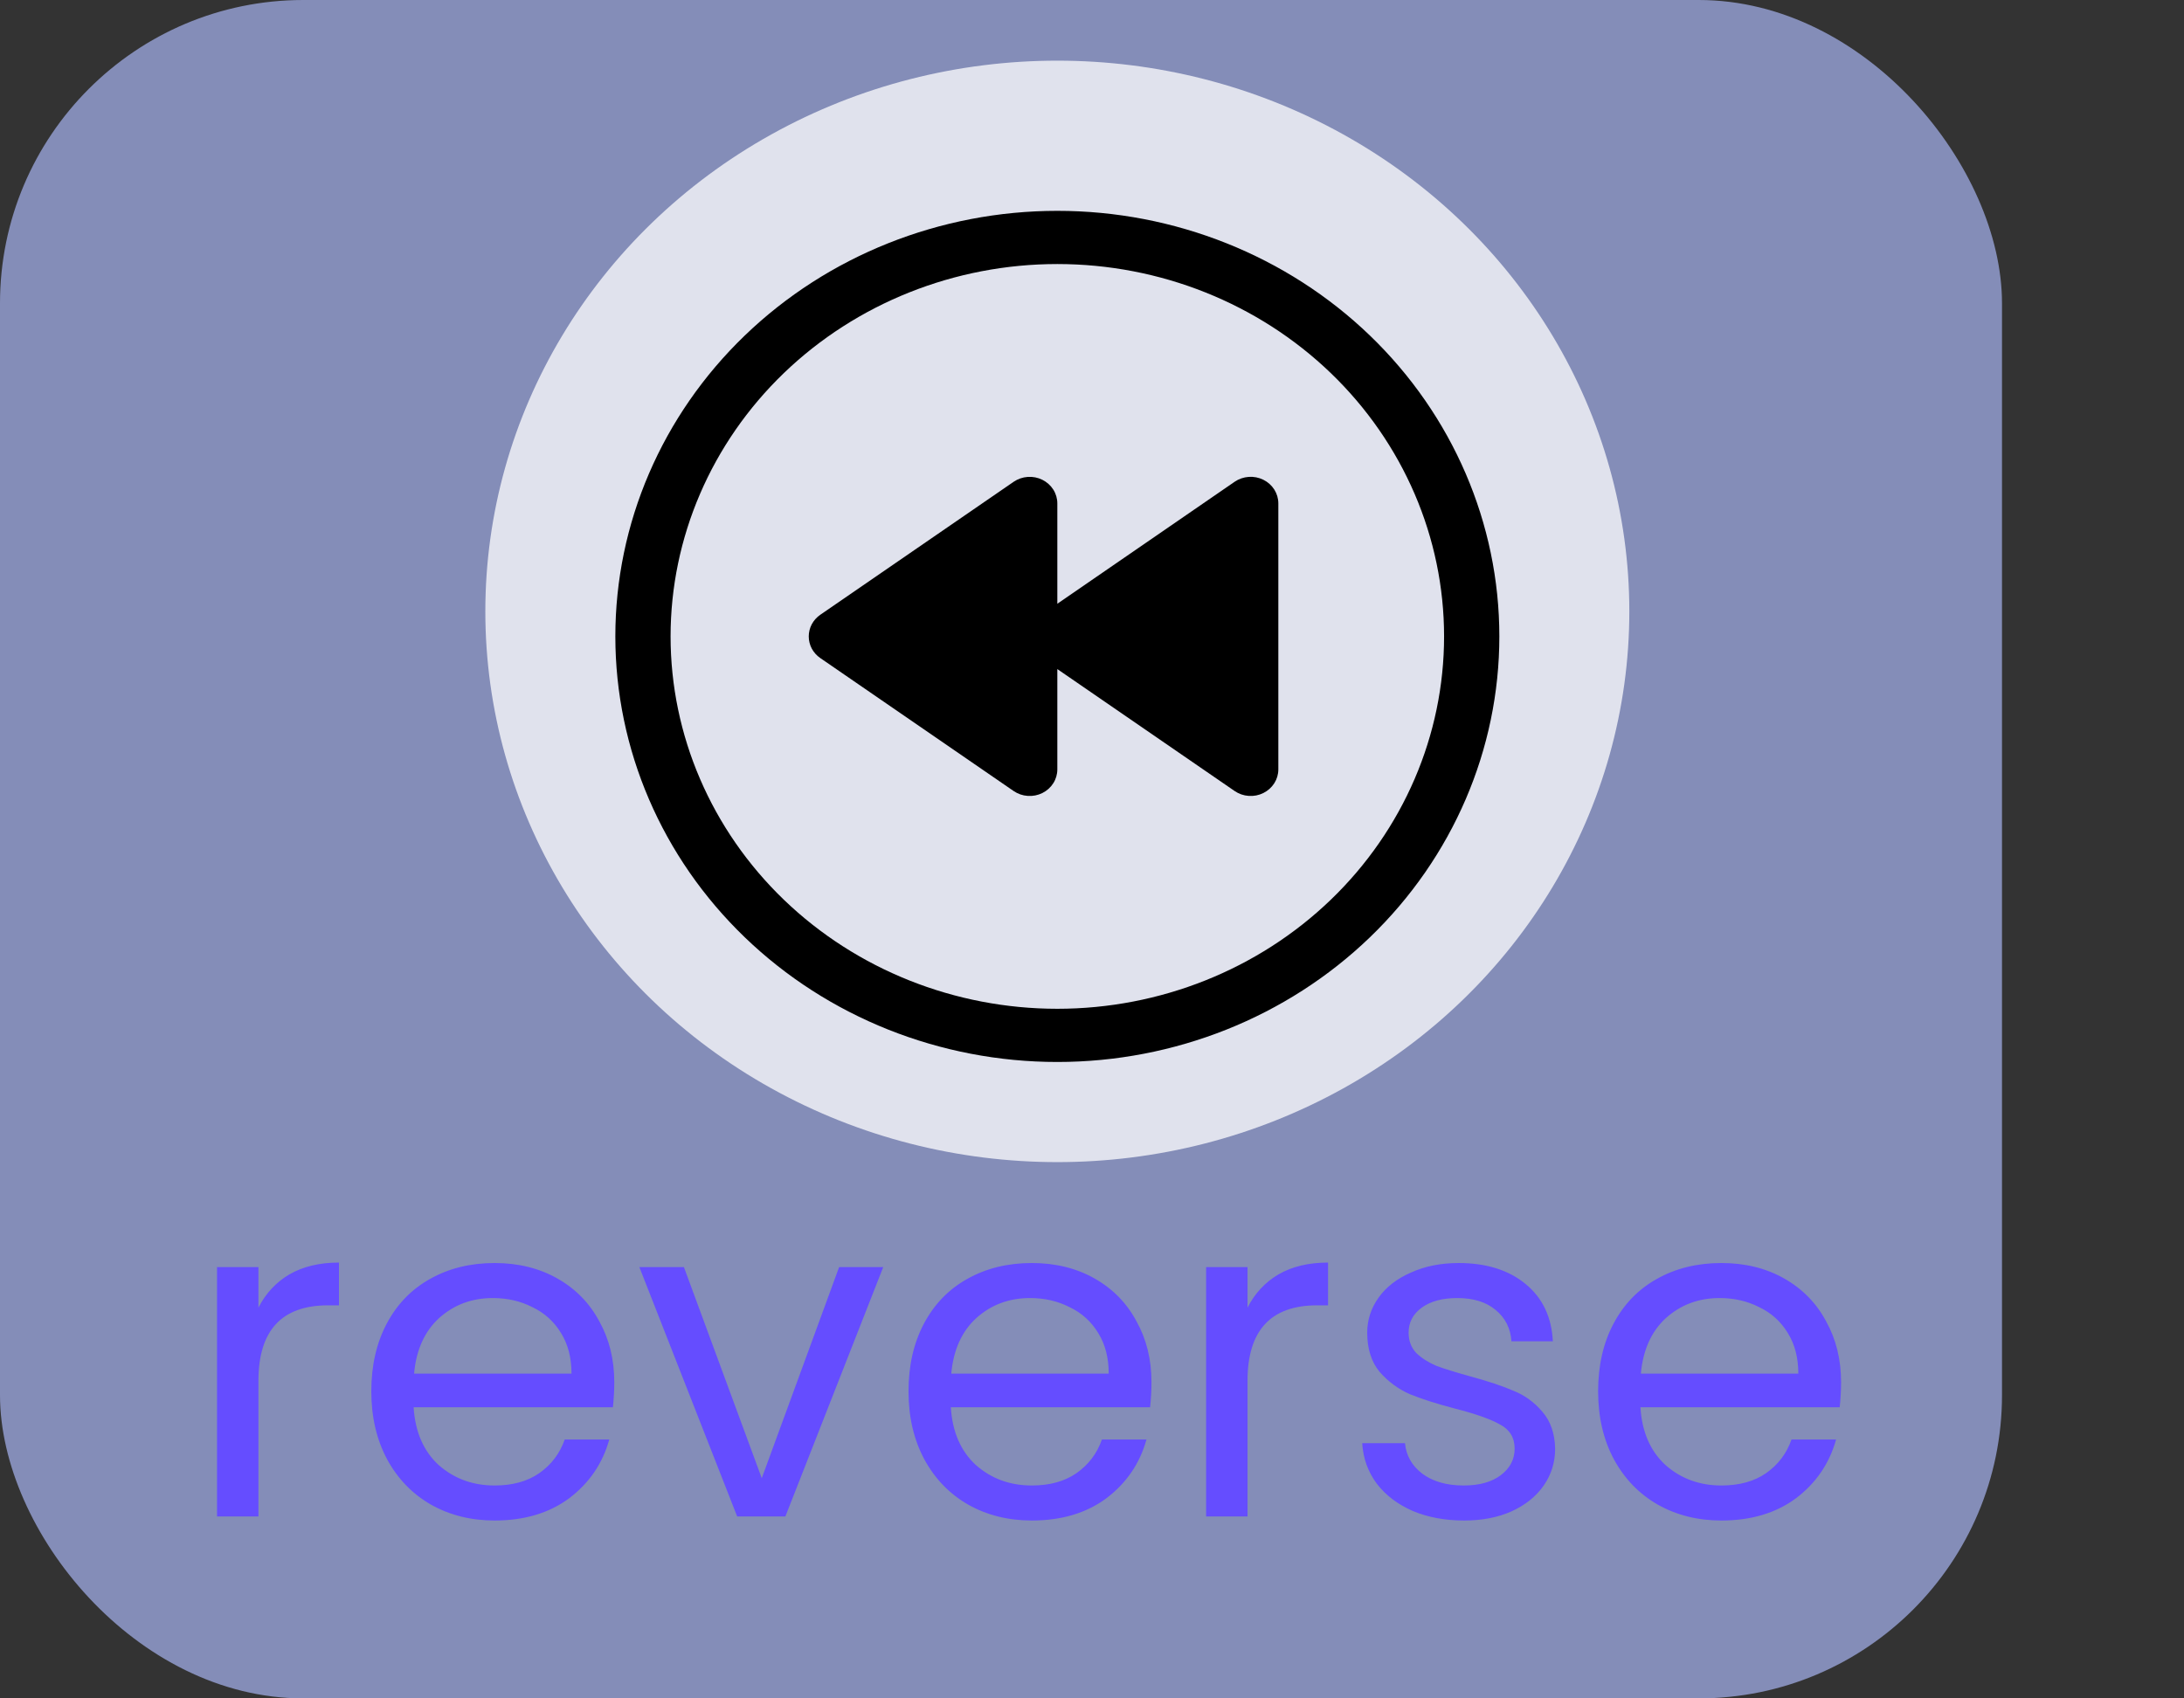 <svg width="72" height="56" viewBox="0 0 72 56" fill="none" xmlns="http://www.w3.org/2000/svg">
<rect x="0" y="0" width="72" height="56" fill="#333333" stroke="none"/>
<rect width="66" height="56" rx="10" fill="#848DB8"/>
<ellipse opacity="0.75" cx="34.857" cy="20.159" rx="18.857" ry="18.159" fill="white"/>
<g clip-path="url(#clip0_50_127)">
<path d="M34.857 33.262C38.239 33.262 41.482 31.968 43.873 29.666C46.264 27.363 47.607 24.24 47.607 20.984C47.607 17.728 46.264 14.605 43.873 12.302C41.482 10 38.239 8.706 34.857 8.706C31.476 8.706 28.233 10 25.841 12.302C23.451 14.605 22.107 17.728 22.107 20.984C22.107 24.24 23.451 27.363 25.841 29.666C28.233 31.968 31.476 33.262 34.857 33.262ZM34.857 35.016C30.993 35.016 27.286 33.538 24.554 30.906C21.821 28.275 20.286 24.706 20.286 20.984C20.286 17.263 21.821 13.694 24.554 11.062C27.286 8.431 30.993 6.952 34.857 6.952C38.722 6.952 42.428 8.431 45.161 11.062C47.893 13.694 49.429 17.263 49.429 20.984C49.429 24.706 47.893 28.275 45.161 30.906C42.428 33.538 38.722 35.016 34.857 35.016V35.016Z" fill="black"/>
<path d="M41.649 15.819C41.5 15.745 41.333 15.712 41.166 15.724C40.999 15.736 40.838 15.791 40.702 15.885L34.857 19.907V16.599C34.857 16.438 34.811 16.28 34.724 16.143C34.637 16.006 34.512 15.894 34.364 15.82C34.215 15.746 34.048 15.713 33.881 15.725C33.715 15.736 33.554 15.792 33.418 15.885L27.043 20.27C26.925 20.351 26.829 20.459 26.762 20.583C26.696 20.707 26.662 20.845 26.662 20.984C26.662 21.124 26.696 21.261 26.762 21.386C26.829 21.51 26.925 21.617 27.043 21.698L33.418 26.083C33.554 26.176 33.715 26.232 33.881 26.243C34.048 26.255 34.215 26.222 34.364 26.148C34.512 26.074 34.637 25.963 34.724 25.825C34.811 25.688 34.857 25.53 34.857 25.369V22.061L40.704 26.083C40.84 26.176 41 26.232 41.167 26.243C41.334 26.255 41.501 26.222 41.649 26.148C41.798 26.074 41.922 25.963 42.01 25.825C42.097 25.688 42.143 25.53 42.143 25.369V16.599C42.143 16.438 42.097 16.28 42.01 16.142C41.923 16.005 41.798 15.893 41.649 15.819V15.819Z" fill="black"/>
</g>
<path d="M8.52 43.115C8.76 42.645 9.1 42.28 9.54 42.02C9.99 41.76 10.535 41.63 11.175 41.63V43.04H10.815C9.285 43.04 8.52 43.87 8.52 45.53V50H7.155V41.78H8.52V43.115ZM20.251 45.575C20.251 45.835 20.236 46.11 20.206 46.4H13.636C13.686 47.21 13.961 47.845 14.461 48.305C14.971 48.755 15.586 48.98 16.306 48.98C16.896 48.98 17.386 48.845 17.776 48.575C18.176 48.295 18.456 47.925 18.616 47.465H20.086C19.866 48.255 19.426 48.9 18.766 49.4C18.106 49.89 17.286 50.135 16.306 50.135C15.526 50.135 14.826 49.96 14.206 49.61C13.596 49.26 13.116 48.765 12.766 48.125C12.416 47.475 12.241 46.725 12.241 45.875C12.241 45.025 12.411 44.28 12.751 43.64C13.091 43 13.566 42.51 14.176 42.17C14.796 41.82 15.506 41.645 16.306 41.645C17.086 41.645 17.776 41.815 18.376 42.155C18.976 42.495 19.436 42.965 19.756 43.565C20.086 44.155 20.251 44.825 20.251 45.575ZM18.841 45.29C18.841 44.77 18.726 44.325 18.496 43.955C18.266 43.575 17.951 43.29 17.551 43.1C17.161 42.9 16.726 42.8 16.246 42.8C15.556 42.8 14.966 43.02 14.476 43.46C13.996 43.9 13.721 44.51 13.651 45.29H18.841ZM25.113 48.74L27.663 41.78H29.117L25.892 50H24.302L21.078 41.78H22.547L25.113 48.74ZM37.961 45.575C37.961 45.835 37.946 46.11 37.916 46.4H31.346C31.396 47.21 31.671 47.845 32.171 48.305C32.681 48.755 33.296 48.98 34.016 48.98C34.606 48.98 35.096 48.845 35.486 48.575C35.886 48.295 36.166 47.925 36.326 47.465H37.796C37.576 48.255 37.136 48.9 36.476 49.4C35.816 49.89 34.996 50.135 34.016 50.135C33.236 50.135 32.536 49.96 31.916 49.61C31.306 49.26 30.826 48.765 30.476 48.125C30.126 47.475 29.951 46.725 29.951 45.875C29.951 45.025 30.121 44.28 30.461 43.64C30.801 43 31.276 42.51 31.886 42.17C32.506 41.82 33.216 41.645 34.016 41.645C34.796 41.645 35.486 41.815 36.086 42.155C36.686 42.495 37.146 42.965 37.466 43.565C37.796 44.155 37.961 44.825 37.961 45.575ZM36.551 45.29C36.551 44.77 36.436 44.325 36.206 43.955C35.976 43.575 35.661 43.29 35.261 43.1C34.871 42.9 34.436 42.8 33.956 42.8C33.266 42.8 32.676 43.02 32.186 43.46C31.706 43.9 31.431 44.51 31.361 45.29H36.551ZM41.127 43.115C41.367 42.645 41.707 42.28 42.147 42.02C42.597 41.76 43.142 41.63 43.782 41.63V43.04H43.422C41.892 43.04 41.127 43.87 41.127 45.53V50H39.762V41.78H41.127V43.115ZM48.268 50.135C47.638 50.135 47.073 50.03 46.573 49.82C46.073 49.6 45.678 49.3 45.388 48.92C45.098 48.53 44.938 48.085 44.908 47.585H46.318C46.358 47.995 46.548 48.33 46.888 48.59C47.238 48.85 47.693 48.98 48.253 48.98C48.773 48.98 49.183 48.865 49.483 48.635C49.783 48.405 49.933 48.115 49.933 47.765C49.933 47.405 49.773 47.14 49.453 46.97C49.133 46.79 48.638 46.615 47.968 46.445C47.358 46.285 46.858 46.125 46.468 45.965C46.088 45.795 45.758 45.55 45.478 45.23C45.208 44.9 45.073 44.47 45.073 43.94C45.073 43.52 45.198 43.135 45.448 42.785C45.698 42.435 46.053 42.16 46.513 41.96C46.973 41.75 47.498 41.645 48.088 41.645C48.998 41.645 49.733 41.875 50.293 42.335C50.853 42.795 51.153 43.425 51.193 44.225H49.828C49.798 43.795 49.623 43.45 49.303 43.19C48.993 42.93 48.573 42.8 48.043 42.8C47.553 42.8 47.163 42.905 46.873 43.115C46.583 43.325 46.438 43.6 46.438 43.94C46.438 44.21 46.523 44.435 46.693 44.615C46.873 44.785 47.093 44.925 47.353 45.035C47.623 45.135 47.993 45.25 48.463 45.38C49.053 45.54 49.533 45.7 49.903 45.86C50.273 46.01 50.588 46.24 50.848 46.55C51.118 46.86 51.258 47.265 51.268 47.765C51.268 48.215 51.143 48.62 50.893 48.98C50.643 49.34 50.288 49.625 49.828 49.835C49.378 50.035 48.858 50.135 48.268 50.135ZM60.695 45.575C60.695 45.835 60.68 46.11 60.65 46.4H54.08C54.13 47.21 54.405 47.845 54.905 48.305C55.415 48.755 56.03 48.98 56.75 48.98C57.34 48.98 57.83 48.845 58.22 48.575C58.62 48.295 58.9 47.925 59.06 47.465H60.53C60.31 48.255 59.87 48.9 59.21 49.4C58.55 49.89 57.73 50.135 56.75 50.135C55.97 50.135 55.27 49.96 54.65 49.61C54.04 49.26 53.56 48.765 53.21 48.125C52.86 47.475 52.685 46.725 52.685 45.875C52.685 45.025 52.855 44.28 53.195 43.64C53.535 43 54.01 42.51 54.62 42.17C55.24 41.82 55.95 41.645 56.75 41.645C57.53 41.645 58.22 41.815 58.82 42.155C59.42 42.495 59.88 42.965 60.2 43.565C60.53 44.155 60.695 44.825 60.695 45.575ZM59.285 45.29C59.285 44.77 59.17 44.325 58.94 43.955C58.71 43.575 58.395 43.29 57.995 43.1C57.605 42.9 57.17 42.8 56.69 42.8C56 42.8 55.41 43.02 54.92 43.46C54.44 43.9 54.165 44.51 54.095 45.29H59.285Z" fill="#654DFF"/>
<defs>
<clipPath id="clip0_50_127">
<rect width="29.143" height="28.064" fill="white" transform="matrix(-1 0 0 1 49.429 6.952)"/>
</clipPath>
</defs>
</svg>
